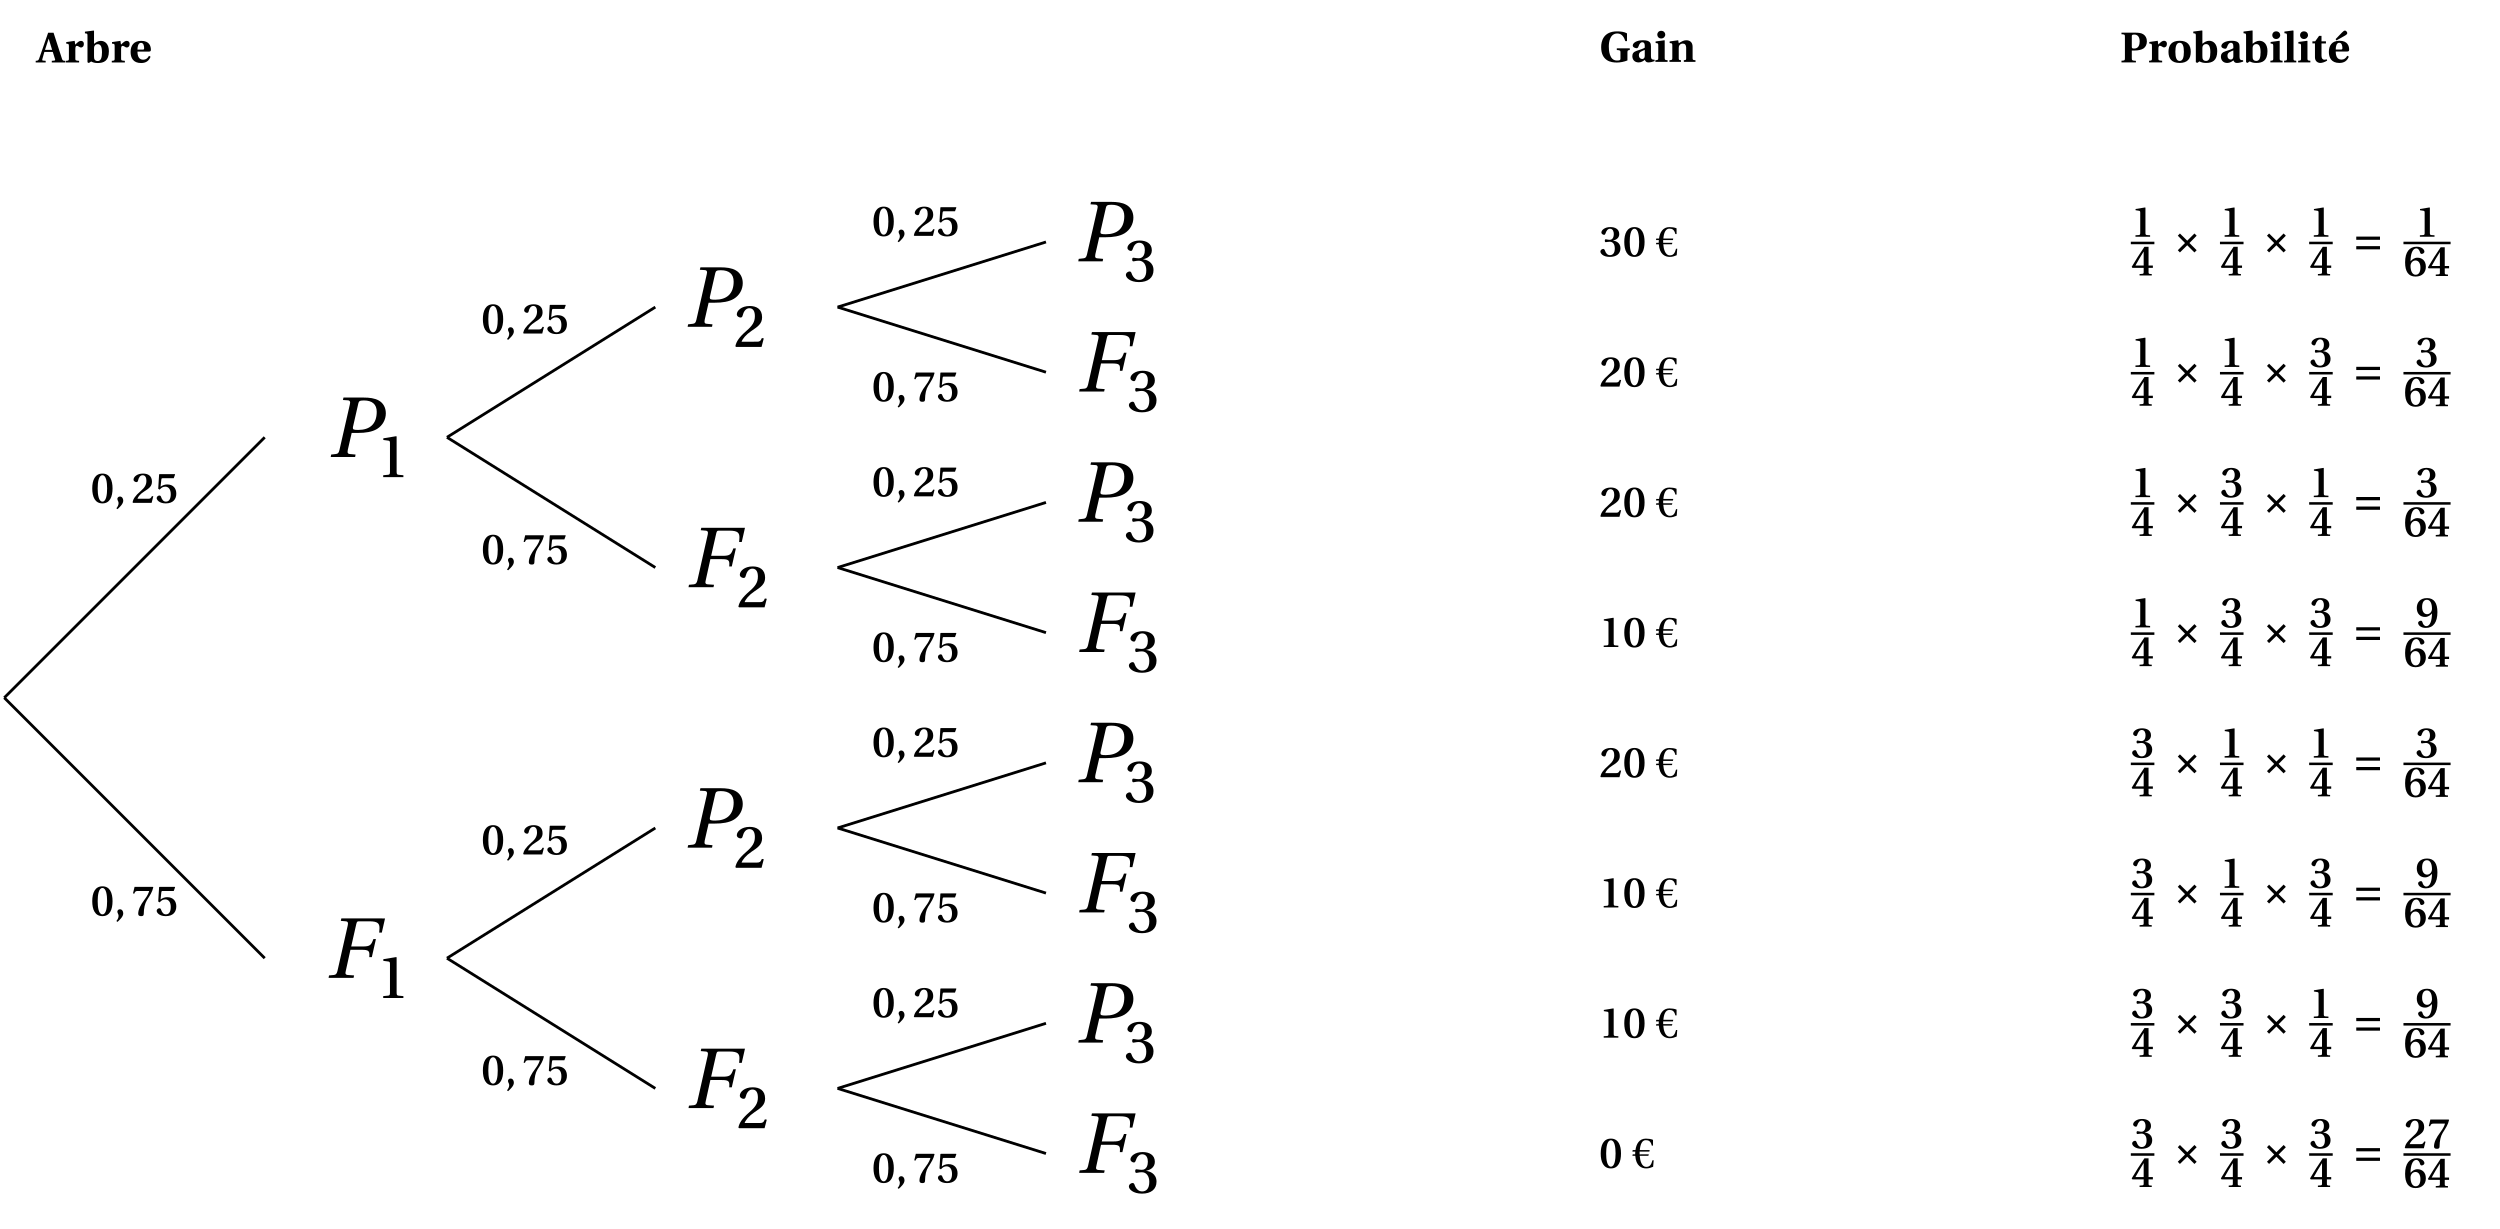 <svg xmlns="http://www.w3.org/2000/svg" xmlns:xlink="http://www.w3.org/1999/xlink" width="352.28pt" height="173.249pt" viewBox="0 0 352.28 173.249"><defs><path id="a" d="M-.125 0h1.406v-.234L.922-.266c-.141 0-.141-.078-.109-.219.078-.328.172-.656.281-1h1.188l.312 1c.047.141.031.203-.109.219l-.344.031V0H4.062v-.234c-.312 0-.406-.031-.484-.281L2.391-4.188H1.625L.922-2.156C.703-1.531.5-.922.359-.547c-.094.25-.156.297-.484.312Zm1.312-1.781.516-1.578.484 1.578Zm0 0"/><path id="b" d="M.188 0h1.844v-.234C1.562-.266 1.5-.281 1.5-.531V-1.875c0-.312.062-.469.203-.469.094 0 .188.047.328.125.078.062.156.109.266.109.125 0 .25-.078.312-.156.062-.094.094-.219.094-.359 0-.25-.156-.422-.406-.422s-.453.172-.812.531l-.078-.531-1.188.172v.219L.438-2.625c.094.016.156.062.156.312v1.781c0 .25-.047.281-.406.297Zm0 0"/><path id="c" d="m.125-4.109.203.031c.109.016.156.062.156.312v3.734l.188.109L1-.141c.219.125.516.219.906.219.875 0 1.594-.297 1.594-1.672 0-.984-.531-1.453-1.141-1.453-.375 0-.672.203-.953.422v-1.828L1.359-4.5.125-4.344ZM1.406-.938v-.953c0-.125 0-.266.031-.344.078-.203.219-.344.484-.344.297 0 .609.156.609 1.141 0 .766-.156 1.234-.609 1.234-.297 0-.453-.156-.5-.391-.016-.078-.016-.219-.016-.344m0 0"/><path id="d" d="M.234-1.484c0 .828.359 1.562 1.484 1.562.734 0 1.125-.359 1.328-.891l-.219-.125c-.188.344-.438.547-.812.547-.609 0-.812-.5-.812-1.141h1.578c.219 0 .312-.062.312-.25 0-.5-.188-1.266-1.359-1.266-1.094 0-1.5.703-1.5 1.562m.969-.328c0-.453.109-.953.5-.953.375 0 .438.469.438.75 0 .156-.047.203-.188.203Zm0 0"/><path id="q" d="M.297-2.078c0 .969.344 1.516.812 1.828.438.297 1 .344 1.406.344C2.969.094 3.562-.016 4-.203v-1.125c0-.281.047-.312.328-.344v-.234H2.5v.234c.469.031.516.062.516.359v.859c0 .203-.078.266-.5.266-1.094 0-1.141-1.516-1.141-1.969C1.375-2.766 1.516-4 2.578-4c.672 0 .953.562 1.125 1.078h.234v-1.094c-.375-.219-.906-.281-1.391-.281-1.938 0-2.25 1.391-2.25 2.219m0 0"/><path id="r" d="M.297-.812c0 .453.281.891.891.891.391 0 .672-.219.875-.359.078.188.188.359.484.359.312 0 .688-.109.891-.188L3.422-.312c-.078.016-.203 0-.297-.031-.078-.031-.203-.094-.203-.453V-2.188c0-.391-.047-.859-1.109-.859-.891 0-1.453.359-1.453.75 0 .266.391.375.547.375.125 0 .203-.094.25-.234.172-.516.375-.609.547-.609.172 0 .344.094.344.453V-2c-.219.156-.719.297-1.125.438-.469.156-.625.406-.625.75m.922-.094c0-.281.094-.422.281-.531s.391-.188.547-.25v.875c-.016.328-.203.406-.375.406-.234 0-.453-.188-.453-.5m0 0"/><path id="s" d="M.453-3.844c0 .297.219.547.547.547.344 0 .578-.25.578-.547C1.578-4.125 1.359-4.375 1-4.375c-.328 0-.547.25-.547.531M.188 0h1.719v-.234C1.562-.25 1.5-.281 1.5-.531V-3l-.031-.047-1.25.172v.219L.438-2.625c.094.016.156.062.156.312v1.781c0 .25-.047.281-.406.297Zm0 0"/><path id="t" d="M.188 0h1.625v-.234L1.703-.25C1.578-.266 1.5-.281 1.5-.484v-1.438c0-.141.016-.266.062-.359.078-.156.25-.297.5-.297.312 0 .469.188.484.547v1.547c0 .203-.062.219-.203.234l-.125.016V0h1.641v-.234C3.5-.25 3.453-.281 3.453-.531v-1.578c0-.562-.281-.938-.906-.938-.359 0-.656.188-1.047.422l-.078-.422L.219-2.875v.219L.438-2.625c.094.016.156.062.156.312v1.781c0 .25-.047.281-.406.297Zm0 0"/><path id="x" d="M.234 0h2.031v-.219c-.531-.031-.578-.062-.578-.375v-1.078h.359c.562 0 1.016-.109 1.297-.297.297-.219.469-.547.469-1 0-.484-.219-.812-.516-1-.297-.188-.688-.219-1.188-.219h-1.875v.219c.438.016.484.047.484.359v3.016c0 .312-.047.344-.484.359ZM1.688-2.203V-3.688c0-.172.047-.234.359-.234.406 0 .75.266.75.969 0 .469-.156 1-.766 1-.25 0-.344-.016-.344-.25m0 0"/><path id="y" d="M.234-1.484c0 .969.469 1.562 1.578 1.562 1.094 0 1.562-.594 1.562-1.562s-.469-1.562-1.562-1.562c-1.109 0-1.578.594-1.578 1.562m.969 0c0-.812.172-1.281.609-1.281.422 0 .594.469.594 1.281S2.234-.203 1.812-.203c-.438 0-.609-.469-.609-1.281m0 0"/><path id="z" d="M.141 0h1.719v-.234C1.5-.25 1.469-.281 1.469-.531v-3.922L1.406-4.5.188-4.344v.234l.219.031c.094.016.141.062.141.312v3.234c0 .25-.047.281-.406.297Zm0 0"/><path id="A" d="M.219-2.672h.359v1.969c0 .547.406.781.75.781.25 0 .625-.109.969-.328l-.062-.188c-.078.031-.203.062-.344.062C1.656-.375 1.5-.562 1.5-.938v-1.734h.625v-.297H1.5v-.766h-.344l-.547.766H.219Zm0 0"/><path id="B" d="m1.188-3.281.109.188 1.109-.625c.234-.125.422-.25.422-.406s-.172-.359-.312-.359c-.125 0-.234.062-.453.297ZM.234-1.484c0 .828.359 1.562 1.484 1.562.734 0 1.125-.359 1.328-.891l-.219-.125c-.188.344-.438.547-.812.547-.609 0-.812-.5-.812-1.141h1.578c.219 0 .312-.062.312-.25 0-.5-.188-1.266-1.359-1.266-1.094 0-1.5.703-1.5 1.562m.969-.328c0-.453.109-.953.5-.953.375 0 .438.469.438.75 0 .156-.047.203-.188.203Zm0 0"/><path id="g" d="M0 0h3.438L3.5-.344l-.828-.078C2.469-.438 2.375-.531 2.375-.719c0-.078.016-.172.031-.281l.547-2.391h.906c1.031 0 1.984-.141 2.672-.562.781-.484 1.234-1.312 1.234-2.203 0-.828-.391-1.469-.984-1.797-.562-.328-1.344-.422-2.141-.422H1.797l-.078.344.719.047c.203.016.297.125.297.328q0 .117-.047.281L1.234-1c-.094.406-.203.547-.5.578L.062-.344Zm3.125-4.078c0-.078 0-.156.031-.25l.734-3.219c.078-.297.156-.422.781-.422 1.188 0 1.812.562 1.812 1.594 0 1.734-.969 2.562-2.609 2.562-.609 0-.75-.062-.75-.266m0 0"/><path id="k" d="M.125 0h3.516l.078-.344-.906-.062C2.594-.422 2.5-.531 2.5-.703c0-.078.016-.156.047-.266l.656-2.984h1.625c.875 0 1.047.156 1.047.672 0 .109 0 .219-.016.359h.359l.578-2.547H6.438c-.312.859-.453 1.047-1.531 1.047H3.312l.719-3.172c.078-.312.141-.375.359-.375H5.875c1.188 0 1.422.312 1.422.953 0 .312-.047.641-.047.641h.375l.453-2H1.922l-.078.344.719.062c.203.016.297.125.297.312 0 .062-.016.156-.031.25L1.375-.969c-.094.359-.203.531-.5.562l-.688.062Zm0 0"/><path id="h" d="M.922 0h2.844v-.266l-.672-.062c-.188-.016-.281-.078-.281-.391v-5L2.75-5.766l-1.812.297v.234l.719.094c.172.031.219.094.219.359v4.062c0 .312-.078.375-.281.391l-.672.062Zm0 0"/><path id="i" d="M.25-.094.344 0H3.938L4.25-1.203 3.984-1.25c-.188.453-.344.516-.688.516H1.125c.141-.406.594-.984 1.406-1.531.859-.578 1.484-.984 1.484-1.906 0-1.188-.812-1.594-1.75-1.594-1.156 0-1.812.656-1.812 1.172 0 .312.344.453.531.453.156 0 .25-.094.281-.25.141-.594.453-1.062.953-1.062.594 0 .781.516.781 1.125C3-3.5 2.625-2.969 1.828-2.281.75-1.344.375-.734.25-.094m0 0"/><path id="j" d="M.234-.906c0 .359.562 1 1.844 1 1.266 0 2.047-.609 2.047-1.688 0-1.156-1-1.469-1.438-1.516v-.031c.469-.078 1.203-.422 1.203-1.25 0-.984-.812-1.375-1.719-1.375-1.094 0-1.719.594-1.719 1.031 0 .297.328.438.484.438.125 0 .188-.078.234-.203.188-.594.484-.953.938-.953.641 0 .797.594.797 1.047 0 .453-.156 1.141-.844 1.141-.391 0-.641-.078-.766-.078s-.172.094-.172.25c0 .172.047.266.172.266s.375-.094.766-.094c.641 0 1.047.547 1.047 1.359 0 .969-.438 1.344-1.016 1.344-.516 0-.875-.391-1.062-.938-.047-.156-.141-.25-.266-.25-.203 0-.531.172-.531.5m0 0"/><path id="l" d="M.234-2.031c0 1.172.375 2.109 1.438 2.109 1.047 0 1.422-.938 1.422-2.109 0-1.156-.375-2.094-1.422-2.094-1.062 0-1.438.938-1.438 2.094m.766 0c0-.844.125-1.859.672-1.859.531 0 .656 1.016.656 1.859 0 .859-.125 1.859-.656 1.859-.547 0-.672-1-.672-1.859m0 0"/><path id="m" d="m.312.766.156.125c.297-.281.812-.719.812-1.203 0-.312-.172-.578-.469-.578-.234 0-.359.188-.359.328 0 .234.172.344.172.594C.625.297.5.547.312.766m0 0"/><path id="n" d="M.188-.078.266 0H2.875l.234-.922-.188-.031c-.156.328-.266.375-.516.375H.875C.969-.859 1.25-1.25 1.859-1.625c.641-.406 1.062-.703 1.062-1.359 0-.844-.578-1.141-1.266-1.141-.812 0-1.328.453-1.328.859 0 .234.266.344.406.344.125 0 .188-.062.219-.188.094-.453.312-.781.656-.781.391 0 .531.359.531.781 0 .547-.219.953-.812 1.453C.531-.969.266-.516.188-.078m0 0"/><path id="o" d="M.266-.672c0 .25.359.75 1.281.75 1.062 0 1.484-.625 1.484-1.375 0-.719-.406-1.297-1.297-1.297-.359 0-.719.156-.922.328l.109-1c.031-.188.062-.203.203-.203h1.547l.188-.516-.031-.062H.672L.609-4l-.125 2.016.203.125c.234-.281.484-.422.797-.422.391 0 .766.297.766 1.062 0 .609-.203 1.047-.672 1.047-.359 0-.547-.25-.703-.688-.031-.109-.109-.172-.234-.172-.156 0-.375.141-.375.359m0 0"/><path id="p" d="m.25-3.125.188.031.047-.125c.078-.156.156-.25.422-.25h1.625c-.062.219-.188.609-.688 1.266C1.328-1.516.984-.875.984-.25c0 .281.203.328.422.328.188 0 .359-.047.359-.297.016-.859.156-1.469.438-1.938.469-.75.75-1.141.906-1.828l-.062-.062H.469Zm0 0"/><path id="u" d="M.188-.672c0 .25.359.75 1.328.75.922 0 1.5-.438 1.5-1.219 0-.828-.734-1.047-1.031-1.078v-.016c.328-.062.859-.297.859-.891 0-.75-.625-1-1.266-1-.766 0-1.25.422-1.25.766 0 .219.266.328.375.328s.156-.062.188-.156c.141-.438.344-.703.656-.703.422 0 .531.438.531.75 0 .297-.094.812-.578.812-.266 0-.453-.078-.547-.078-.109 0-.141.078-.141.203S.844-2 .953-2c.094 0 .281-.062.547-.062.422 0 .719.312.719.953 0 .672-.297.938-.688.938-.344 0-.578-.25-.719-.688-.047-.125-.109-.188-.219-.188-.172 0-.406.141-.406.375m0 0"/><path id="w" d="M.656 0h2.062v-.203l-.453-.031C2.125-.25 2.062-.297 2.062-.516v-3.562L2.016-4.125l-1.344.219v.172l.484.078c.125.016.172.062.172.266v2.875c0 .219-.062.266-.203.281l-.469.031Zm0 0"/><path id="C" d="m.125-1.219.094.141H1.812v.625c0 .172-.062.203-.188.219l-.391.031V0h1.719v-.203l-.281-.016C2.547-.25 2.5-.281 2.5-.453v-.625h.609v-.328H2.5v-2.641h-.578C1.312-3.156.672-2.156.125-1.219m.531-.188c.328-.625.734-1.281 1.156-1.969v1.969Zm0 0"/><path id="D" d="m.859-.688.297.312L2.188-1.391 3.203-.375l.312-.312L2.5-1.703l1.016-1.031-.312-.312L2.188-2.031 1.156-3.047l-.297.312L1.875-1.703Zm0 0"/><path id="E" d="M.516-.812h3.344v-.453H.516Zm0-1.344h3.344v-.453H.516Zm0 0"/><path id="F" d="M.234-1.922c0 1.281.453 2 1.469 2 .984 0 1.453-.609 1.453-1.391 0-.844-.531-1.266-1.188-1.266-.438 0-.781.281-.969.5 0-.938.25-1.812.812-1.812.266 0 .453.25.547.625.031.078.094.156.203.156.141 0 .391-.109.391-.328 0-.266-.328-.688-1.094-.688-1 0-1.625.734-1.625 2.203m.766.5c0-.359.25-.766.703-.766.359 0 .688.297.688 1 0 .594-.203 1.016-.672 1.016-.484 0-.719-.562-.719-1.25m0 0"/><path id="G" d="M.219-2.734c0 .844.516 1.266 1.172 1.266.438 0 .781-.281.969-.516 0 .953-.234 1.812-.797 1.812-.266 0-.469-.234-.562-.609C.969-.859.922-.938.797-.938c-.141 0-.391.109-.391.312 0 .281.328.703 1.094.703 1.047 0 1.625-.797 1.625-2.219 0-1.266-.453-1.984-1.453-1.984-.984 0-1.453.609-1.453 1.391m.75-.125c0-.594.203-1.031.672-1.031.5 0 .719.562.719 1.266 0 .359-.25.766-.688.766-.375 0-.703-.312-.703-1m0 0"/><path id="v" d="M.016-1.703h.406C.516-.266 1.312.078 1.969.078c.359 0 .672-.109.969-.234l.078-.922h-.172c-.172.672-.391.938-.891.938-.609 0-.859-.859-.906-1.562h1.219l.062-.203H1.031v-.391h1.375l.047-.219H1.062c.062-.781.312-1.391.828-1.391.375 0 .703.094.859.766h.172v-.812c-.266-.125-.719-.172-1-.172-.938 0-1.359.75-1.469 1.609H.062l-.047.219h.406c0 .094-.016.203-.016.312v.078H.062Zm0 0"/><clipPath id="e"><path d="M.402 56H43v48H.402Zm0 0"/></clipPath><clipPath id="f"><path d="M.402 92H43v49H.402Zm0 0"/></clipPath></defs><use xlink:href="#a" x="5.156" y="8.805"/><use xlink:href="#b" x="9.115" y="8.805"/><use xlink:href="#c" x="11.843" y="8.805"/><use xlink:href="#b" x="15.563" y="8.805"/><use xlink:href="#d" x="18.168" y="8.805"/><g clip-path="url(#e)"><path fill="none" stroke="#000" stroke-miterlimit="10" stroke-width=".397" d="M.602 98.32 37.301 61.621"/></g><g clip-path="url(#f)"><path fill="none" stroke="#000" stroke-miterlimit="10" stroke-width=".397" d="m.602 98.32 36.699 36.699"/></g><path fill="none" stroke="#000" stroke-miterlimit="10" stroke-width=".397" d="m62.984 61.621 29.359-18.348"/><use xlink:href="#g" x="46.603" y="64.396"/><use xlink:href="#h" x="53.076" y="67.232"/><use xlink:href="#g" x="96.898" y="46.046"/><use xlink:href="#i" x="103.373" y="48.884"/><path fill="none" stroke="#000" stroke-miterlimit="10" stroke-width=".397" d="m118.027 43.273 29.363-9.176"/><use xlink:href="#g" x="151.943" y="36.822"/><use xlink:href="#j" x="158.417" y="39.658"/><path fill="none" stroke="#000" stroke-miterlimit="10" stroke-width=".397" d="m118.027 43.273 29.363 9.176"/><use xlink:href="#k" x="151.943" y="55.171"/><use xlink:href="#j" x="158.842" y="58.008"/><path fill="none" stroke="#000" stroke-miterlimit="10" stroke-width=".397" d="m62.984 61.621 29.359 18.352"/><use xlink:href="#k" x="96.898" y="82.745"/><use xlink:href="#i" x="103.798" y="85.581"/><path fill="none" stroke="#000" stroke-miterlimit="10" stroke-width=".397" d="m118.027 79.973 29.363-9.176"/><use xlink:href="#g" x="151.943" y="73.52"/><use xlink:href="#j" x="158.417" y="76.358"/><path fill="none" stroke="#000" stroke-miterlimit="10" stroke-width=".397" d="m118.027 79.973 29.363 9.176"/><use xlink:href="#k" x="151.943" y="91.87"/><use xlink:href="#j" x="158.842" y="94.707"/><path fill="none" stroke="#000" stroke-miterlimit="10" stroke-width=".397" d="m62.984 135.02 29.359-18.348"/><use xlink:href="#k" x="46.177" y="137.793"/><use xlink:href="#h" x="53.076" y="140.63"/><use xlink:href="#g" x="96.898" y="119.443"/><use xlink:href="#i" x="103.373" y="122.281"/><path fill="none" stroke="#000" stroke-miterlimit="10" stroke-width=".397" d="m118.027 116.672 29.363-9.176"/><use xlink:href="#g" x="151.943" y="110.219"/><use xlink:href="#j" x="158.417" y="113.057"/><path fill="none" stroke="#000" stroke-miterlimit="10" stroke-width=".397" d="m118.027 116.672 29.363 9.176"/><use xlink:href="#k" x="151.943" y="128.569"/><use xlink:href="#j" x="158.842" y="131.405"/><path fill="none" stroke="#000" stroke-miterlimit="10" stroke-width=".397" d="m62.984 135.02 29.359 18.352"/><use xlink:href="#k" x="96.898" y="156.142"/><use xlink:href="#i" x="103.798" y="158.978"/><path fill="none" stroke="#000" stroke-miterlimit="10" stroke-width=".397" d="m118.027 153.371 29.363-9.176"/><use xlink:href="#g" x="151.943" y="146.917"/><use xlink:href="#j" x="158.417" y="149.754"/><path fill="none" stroke="#000" stroke-miterlimit="10" stroke-width=".397" d="m118.027 153.371 29.363 9.176"/><use xlink:href="#k" x="151.943" y="165.267"/><use xlink:href="#j" x="158.842" y="168.104"/><use xlink:href="#l" x="12.765" y="70.857"/><use xlink:href="#m" x="16.086" y="70.857"/><use xlink:href="#n" x="18.491" y="70.857"/><use xlink:href="#o" x="21.811" y="70.857"/><use xlink:href="#l" x="12.765" y="129.017"/><use xlink:href="#m" x="16.086" y="129.017"/><use xlink:href="#p" x="18.491" y="129.017"/><use xlink:href="#o" x="21.811" y="129.017"/><use xlink:href="#l" x="67.81" y="47.002"/><use xlink:href="#m" x="71.13" y="47.002"/><use xlink:href="#n" x="73.535" y="47.002"/><use xlink:href="#o" x="76.856" y="47.002"/><use xlink:href="#l" x="67.81" y="79.474"/><use xlink:href="#m" x="71.13" y="79.474"/><use xlink:href="#p" x="73.535" y="79.474"/><use xlink:href="#o" x="76.856" y="79.474"/><use xlink:href="#l" x="67.81" y="120.4"/><use xlink:href="#m" x="71.13" y="120.4"/><use xlink:href="#n" x="73.535" y="120.4"/><use xlink:href="#o" x="76.856" y="120.4"/><use xlink:href="#l" x="67.81" y="152.87"/><use xlink:href="#m" x="71.13" y="152.87"/><use xlink:href="#p" x="73.535" y="152.87"/><use xlink:href="#o" x="76.856" y="152.87"/><use xlink:href="#l" x="122.854" y="33.241"/><use xlink:href="#m" x="126.175" y="33.241"/><use xlink:href="#n" x="128.58" y="33.241"/><use xlink:href="#o" x="131.9" y="33.241"/><use xlink:href="#l" x="122.854" y="56.537"/><use xlink:href="#m" x="126.175" y="56.537"/><use xlink:href="#p" x="128.58" y="56.537"/><use xlink:href="#o" x="131.9" y="56.537"/><use xlink:href="#l" x="122.854" y="69.939"/><use xlink:href="#m" x="126.175" y="69.939"/><use xlink:href="#n" x="128.58" y="69.939"/><use xlink:href="#o" x="131.9" y="69.939"/><use xlink:href="#l" x="122.854" y="93.236"/><use xlink:href="#m" x="126.175" y="93.236"/><use xlink:href="#p" x="128.58" y="93.236"/><use xlink:href="#o" x="131.9" y="93.236"/><use xlink:href="#l" x="122.854" y="106.638"/><use xlink:href="#m" x="126.175" y="106.638"/><use xlink:href="#n" x="128.58" y="106.638"/><use xlink:href="#o" x="131.9" y="106.638"/><use xlink:href="#l" x="122.854" y="129.934"/><use xlink:href="#m" x="126.175" y="129.934"/><use xlink:href="#p" x="128.58" y="129.934"/><use xlink:href="#o" x="131.9" y="129.934"/><use xlink:href="#l" x="122.854" y="143.337"/><use xlink:href="#m" x="126.175" y="143.337"/><use xlink:href="#n" x="128.58" y="143.337"/><use xlink:href="#o" x="131.9" y="143.337"/><use xlink:href="#l" x="122.854" y="166.633"/><use xlink:href="#m" x="126.175" y="166.633"/><use xlink:href="#p" x="128.58" y="166.633"/><use xlink:href="#o" x="131.9" y="166.633"/><use xlink:href="#q" x="225.326" y="8.718"/><use xlink:href="#r" x="229.717" y="8.718"/><use xlink:href="#s" x="233.076" y="8.718"/><use xlink:href="#t" x="235.055" y="8.718"/><use xlink:href="#u" x="225.326" y="36.123"/><use xlink:href="#l" x="228.646" y="36.123"/><use xlink:href="#v" x="233.328" y="36.123"/><use xlink:href="#n" x="225.326" y="54.473"/><use xlink:href="#l" x="228.646" y="54.473"/><use xlink:href="#v" x="233.328" y="54.473"/><use xlink:href="#n" x="225.326" y="72.822"/><use xlink:href="#l" x="228.646" y="72.822"/><use xlink:href="#v" x="233.328" y="72.822"/><use xlink:href="#w" x="225.326" y="91.172"/><use xlink:href="#l" x="228.646" y="91.172"/><use xlink:href="#v" x="233.328" y="91.172"/><use xlink:href="#n" x="225.326" y="109.52"/><use xlink:href="#l" x="228.646" y="109.52"/><use xlink:href="#v" x="233.328" y="109.52"/><use xlink:href="#w" x="225.326" y="127.87"/><use xlink:href="#l" x="228.646" y="127.87"/><use xlink:href="#v" x="233.328" y="127.87"/><use xlink:href="#w" x="225.326" y="146.219"/><use xlink:href="#l" x="228.646" y="146.219"/><use xlink:href="#v" x="233.328" y="146.219"/><use xlink:href="#l" x="225.326" y="164.569"/><use xlink:href="#v" x="230.008" y="164.569"/><use xlink:href="#x" x="298.709" y="8.792"/><use xlink:href="#b" x="302.642" y="8.792"/><use xlink:href="#y" x="305.331" y="8.792"/><use xlink:href="#c" x="308.935" y="8.792"/><use xlink:href="#r" x="312.655" y="8.792"/><use xlink:href="#c" x="316.014" y="8.792"/><use xlink:href="#s" x="319.735" y="8.792"/><use xlink:href="#z" x="321.714" y="8.792"/><use xlink:href="#s" x="323.649" y="8.792"/><use xlink:href="#A" x="325.628" y="8.792"/><use xlink:href="#B" x="327.93" y="8.792"/><use xlink:href="#w" x="300.257" y="33.356"/><path fill="none" stroke="#000" stroke-miterlimit="10" stroke-width=".355" d="M300.258 34.238h3.32"/><use xlink:href="#C" x="300.257" y="38.82"/><use xlink:href="#D" x="306.019" y="35.948"/><use xlink:href="#w" x="312.821" y="33.356"/><path fill="none" stroke="#000" stroke-miterlimit="10" stroke-width=".355" d="M312.82 34.238h3.32"/><use xlink:href="#C" x="312.821" y="38.82"/><use xlink:href="#D" x="318.585" y="35.948"/><use xlink:href="#w" x="325.387" y="33.356"/><path fill="none" stroke="#000" stroke-miterlimit="10" stroke-width=".355" d="M325.387 34.238h3.32"/><use xlink:href="#C" x="325.387" y="38.82"/><use xlink:href="#E" x="331.509" y="35.948"/><use xlink:href="#w" x="340.335" y="33.356"/><path fill="none" stroke="#000" stroke-miterlimit="10" stroke-width=".355" d="M338.676 34.238h6.641"/><use xlink:href="#F" x="338.674" y="38.892"/><use xlink:href="#C" x="341.995" y="38.892"/><use xlink:href="#w" x="300.257" y="51.705"/><path fill="none" stroke="#000" stroke-miterlimit="10" stroke-width=".355" d="M300.258 52.59h3.32"/><use xlink:href="#C" x="300.257" y="57.17"/><use xlink:href="#D" x="306.019" y="54.298"/><use xlink:href="#w" x="312.821" y="51.705"/><path fill="none" stroke="#000" stroke-miterlimit="10" stroke-width=".355" d="M312.82 52.59h3.32"/><use xlink:href="#C" x="312.821" y="57.17"/><use xlink:href="#D" x="318.585" y="54.298"/><use xlink:href="#u" x="325.387" y="51.705"/><path fill="none" stroke="#000" stroke-miterlimit="10" stroke-width=".355" d="M325.387 52.59h3.32"/><use xlink:href="#C" x="325.387" y="57.17"/><use xlink:href="#E" x="331.509" y="54.298"/><use xlink:href="#u" x="340.335" y="51.705"/><path fill="none" stroke="#000" stroke-miterlimit="10" stroke-width=".355" d="M338.676 52.59h6.641"/><use xlink:href="#F" x="338.674" y="57.241"/><use xlink:href="#C" x="341.995" y="57.241"/><use xlink:href="#w" x="300.257" y="70.055"/><path fill="none" stroke="#000" stroke-miterlimit="10" stroke-width=".355" d="M300.258 70.938h3.32"/><use xlink:href="#C" x="300.257" y="75.52"/><use xlink:href="#D" x="306.019" y="72.646"/><use xlink:href="#u" x="312.821" y="70.055"/><path fill="none" stroke="#000" stroke-miterlimit="10" stroke-width=".355" d="M312.82 70.938h3.32"/><use xlink:href="#C" x="312.821" y="75.52"/><use xlink:href="#D" x="318.585" y="72.646"/><use xlink:href="#w" x="325.387" y="70.055"/><path fill="none" stroke="#000" stroke-miterlimit="10" stroke-width=".355" d="M325.387 70.938h3.32"/><use xlink:href="#C" x="325.387" y="75.52"/><use xlink:href="#E" x="331.509" y="72.646"/><use xlink:href="#u" x="340.335" y="70.055"/><path fill="none" stroke="#000" stroke-miterlimit="10" stroke-width=".355" d="M338.676 70.938h6.641"/><use xlink:href="#F" x="338.674" y="75.59"/><use xlink:href="#C" x="341.995" y="75.59"/><use xlink:href="#w" x="300.257" y="88.404"/><path fill="none" stroke="#000" stroke-miterlimit="10" stroke-width=".355" d="M300.258 89.285h3.32"/><use xlink:href="#C" x="300.257" y="93.868"/><use xlink:href="#D" x="306.019" y="90.996"/><use xlink:href="#u" x="312.821" y="88.404"/><path fill="none" stroke="#000" stroke-miterlimit="10" stroke-width=".355" d="M312.82 89.285h3.32"/><use xlink:href="#C" x="312.821" y="93.868"/><use xlink:href="#D" x="318.585" y="90.996"/><use xlink:href="#u" x="325.387" y="88.404"/><path fill="none" stroke="#000" stroke-miterlimit="10" stroke-width=".355" d="M325.387 89.285h3.32"/><use xlink:href="#C" x="325.387" y="93.868"/><use xlink:href="#E" x="331.509" y="90.996"/><use xlink:href="#G" x="340.335" y="88.404"/><path fill="none" stroke="#000" stroke-miterlimit="10" stroke-width=".355" d="M338.676 89.285h6.641"/><use xlink:href="#F" x="338.674" y="93.939"/><use xlink:href="#C" x="341.995" y="93.939"/><use xlink:href="#u" x="300.257" y="106.754"/><path fill="none" stroke="#000" stroke-miterlimit="10" stroke-width=".355" d="M300.258 107.637h3.32"/><use xlink:href="#C" x="300.257" y="112.217"/><use xlink:href="#D" x="306.019" y="109.345"/><use xlink:href="#w" x="312.821" y="106.754"/><path fill="none" stroke="#000" stroke-miterlimit="10" stroke-width=".355" d="M312.82 107.637h3.32"/><use xlink:href="#C" x="312.821" y="112.217"/><use xlink:href="#D" x="318.585" y="109.345"/><use xlink:href="#w" x="325.387" y="106.754"/><path fill="none" stroke="#000" stroke-miterlimit="10" stroke-width=".355" d="M325.387 107.637h3.32"/><use xlink:href="#C" x="325.387" y="112.217"/><use xlink:href="#E" x="331.509" y="109.345"/><use xlink:href="#u" x="340.335" y="106.754"/><path fill="none" stroke="#000" stroke-miterlimit="10" stroke-width=".355" d="M338.676 107.637h6.641"/><use xlink:href="#F" x="338.674" y="112.288"/><use xlink:href="#C" x="341.995" y="112.288"/><use xlink:href="#u" x="300.257" y="125.102"/><path fill="none" stroke="#000" stroke-miterlimit="10" stroke-width=".355" d="M300.258 125.984h3.32"/><use xlink:href="#C" x="300.257" y="130.567"/><use xlink:href="#D" x="306.019" y="127.694"/><use xlink:href="#w" x="312.821" y="125.102"/><path fill="none" stroke="#000" stroke-miterlimit="10" stroke-width=".355" d="M312.82 125.984h3.32"/><use xlink:href="#C" x="312.821" y="130.567"/><use xlink:href="#D" x="318.585" y="127.694"/><use xlink:href="#u" x="325.387" y="125.102"/><path fill="none" stroke="#000" stroke-miterlimit="10" stroke-width=".355" d="M325.387 125.984h3.32"/><use xlink:href="#C" x="325.387" y="130.567"/><use xlink:href="#E" x="331.509" y="127.694"/><use xlink:href="#G" x="340.335" y="125.102"/><path fill="none" stroke="#000" stroke-miterlimit="10" stroke-width=".355" d="M338.676 125.984h6.641"/><use xlink:href="#F" x="338.674" y="130.638"/><use xlink:href="#C" x="341.995" y="130.638"/><use xlink:href="#u" x="300.257" y="143.451"/><path fill="none" stroke="#000" stroke-miterlimit="10" stroke-width=".355" d="M300.258 144.336h3.32"/><use xlink:href="#C" x="300.257" y="148.916"/><use xlink:href="#D" x="306.019" y="146.044"/><use xlink:href="#u" x="312.821" y="143.451"/><path fill="none" stroke="#000" stroke-miterlimit="10" stroke-width=".355" d="M312.82 144.336h3.32"/><use xlink:href="#C" x="312.821" y="148.916"/><use xlink:href="#D" x="318.585" y="146.044"/><use xlink:href="#w" x="325.387" y="143.451"/><path fill="none" stroke="#000" stroke-miterlimit="10" stroke-width=".355" d="M325.387 144.336h3.32"/><use xlink:href="#C" x="325.387" y="148.916"/><use xlink:href="#E" x="331.509" y="146.044"/><use xlink:href="#G" x="340.335" y="143.451"/><path fill="none" stroke="#000" stroke-miterlimit="10" stroke-width=".355" d="M338.676 144.336h6.641"/><use xlink:href="#F" x="338.674" y="148.987"/><use xlink:href="#C" x="341.995" y="148.987"/><use xlink:href="#u" x="300.257" y="161.801"/><path fill="none" stroke="#000" stroke-miterlimit="10" stroke-width=".355" d="M300.258 162.684h3.32"/><use xlink:href="#C" x="300.257" y="167.266"/><use xlink:href="#D" x="306.019" y="164.392"/><use xlink:href="#u" x="312.821" y="161.801"/><path fill="none" stroke="#000" stroke-miterlimit="10" stroke-width=".355" d="M312.82 162.684h3.32"/><use xlink:href="#C" x="312.821" y="167.266"/><use xlink:href="#D" x="318.585" y="164.392"/><use xlink:href="#u" x="325.387" y="161.801"/><path fill="none" stroke="#000" stroke-miterlimit="10" stroke-width=".355" d="M325.387 162.684h3.32"/><use xlink:href="#C" x="325.387" y="167.266"/><use xlink:href="#E" x="331.509" y="164.392"/><use xlink:href="#n" x="338.674" y="161.801"/><use xlink:href="#p" x="341.995" y="161.801"/><path fill="none" stroke="#000" stroke-miterlimit="10" stroke-width=".355" d="M338.676 162.684h6.641"/><use xlink:href="#F" x="338.674" y="167.336"/><use xlink:href="#C" x="341.995" y="167.336"/></svg>